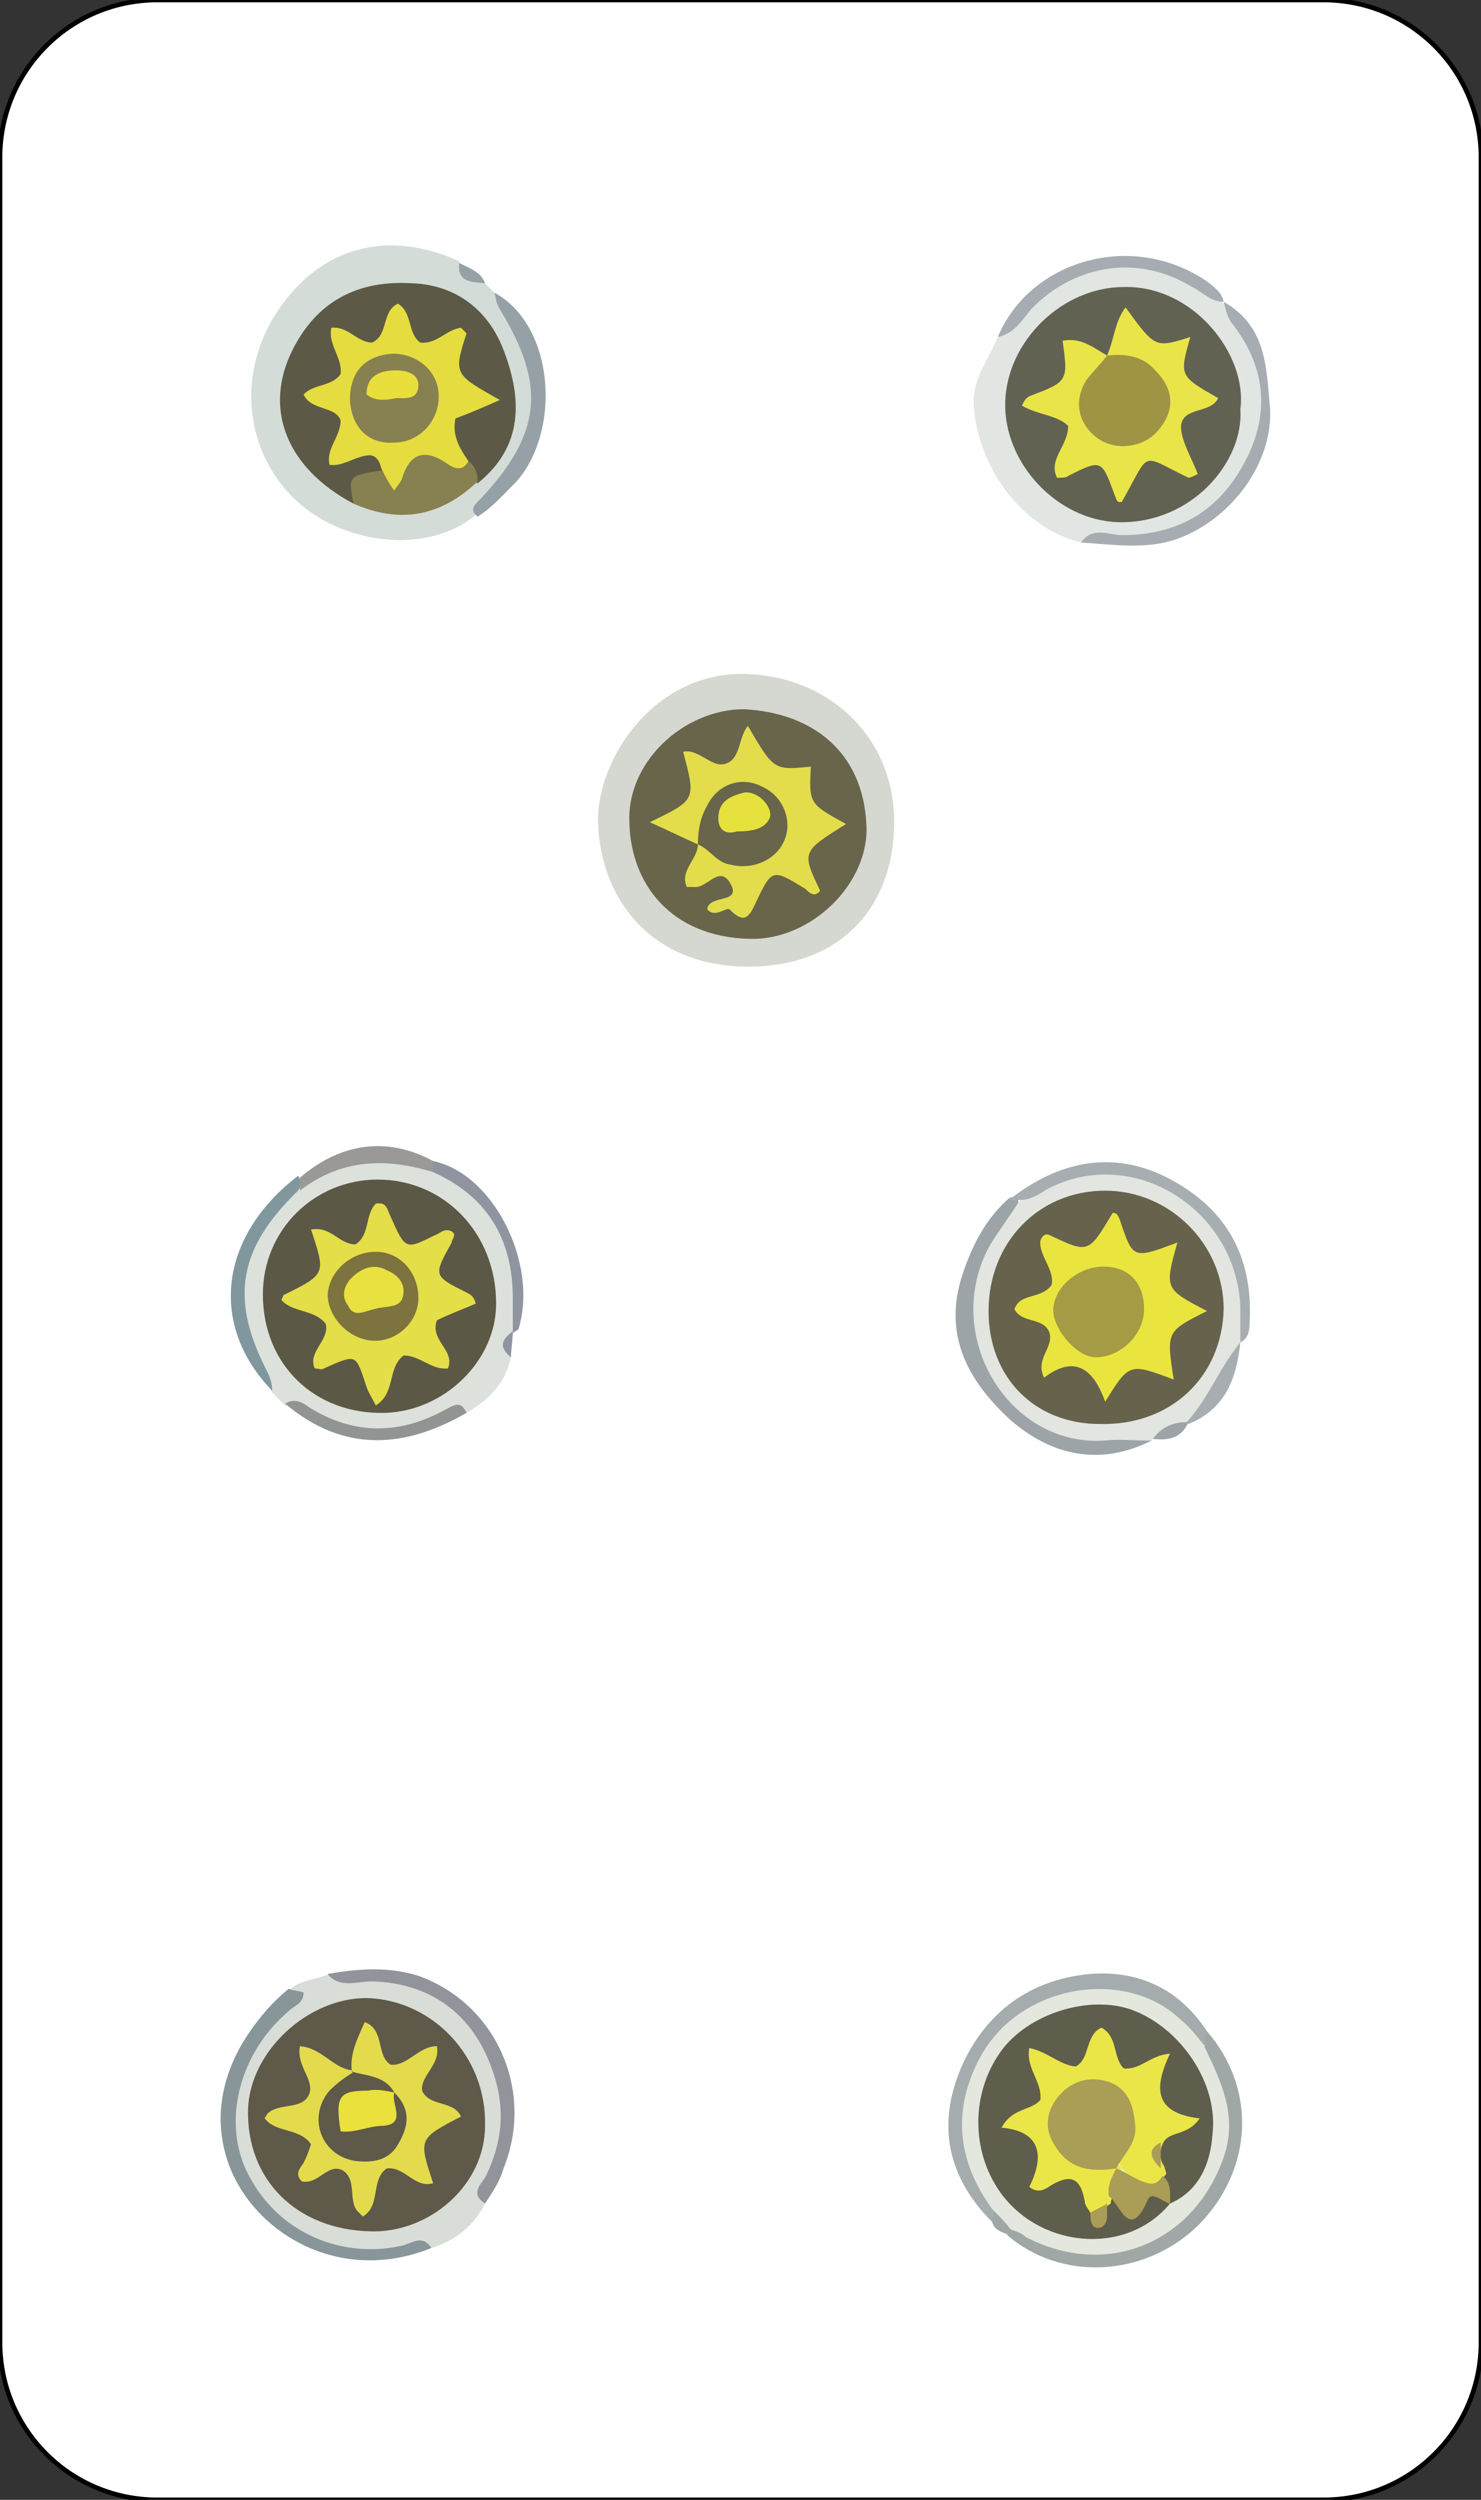 <?xml version="1.0" encoding="utf-8"?>
<!-- Generator: Adobe Illustrator 23.1.1, SVG Export Plug-In . SVG Version: 6.00 Build 0)  -->
<svg version="1.1" id="Livello_1" xmlns="http://www.w3.org/2000/svg" xmlns:xlink="http://www.w3.org/1999/xlink" x="0px" y="0px"
	 viewBox="0 0 80 135" style="enable-background:new 0 0 80 135;" xml:space="preserve">
<rect x="0" y="0" width="80" height="135" fill="#333333" stroke="none"/>
<style type="text/css">
	.st0{fill:#FFFFFF;stroke:#000000;stroke-width:0.251;stroke-miterlimit:10;}
	.st1{fill:#D4D8D0;}
	.st2{fill:#D4DCD7;}
	.st3{fill:#E1E6E2;}
	.st4{fill:#DCE2DB;}
	.st5{fill:#D9DDD7;}
	.st6{fill:#A4ACAD;}
	.st7{fill:#889599;}
	.st8{fill:#9DA4A7;}
	.st9{fill:#A0A8A7;}
	.st10{fill:#91959B;}
	.st11{fill:#A7ACB2;}
	.st12{fill:#A6AEB1;}
	.st13{fill:#96A0A7;}
	.st14{fill:#80979D;}
	.st15{fill:#909593;}
	.st16{fill:#8F94A1;}
	.st17{fill:#9B9997;}
	.st18{fill:#68654B;}
	.st19{fill:#5C5A46;}
	.st20{fill:#878050;}
	.st21{fill:#626252;}
	.st22{fill:#5C5846;}
	.st23{fill:#5E5948;}
	.st24{fill:#E4E7DE;}
	.st25{fill:#E2E5E0;}
	.st26{fill:#E3DD4C;}
	.st27{fill:#E5DD3F;}
	.st28{fill:#E9E548;}
	.st29{fill:#E4DE48;}
	.st30{fill:#E3DB4C;}
	.st31{fill:#5F5D4B;}
	.st32{fill:#66624C;}
	.st33{fill:#9E9444;}
	.st34{fill:#7C733E;}
	.st35{fill:#EAE13D;}
	.st36{fill:#EBE647;}
	.st37{fill:#AA9D55;}
	.st38{fill:#EAE53E;}
	.st39{fill:#E7E13E;}
	.st40{fill:#E8DF3C;}
	.st41{fill:#E9E13F;}
	.st42{fill:#A59B44;}
</style>
<path class="st0" d="M71.5,135h-63c-4.7,0-8.5-3.8-8.5-8.5V8.5C0,3.8,3.8,0,8.5,0h63C76.2,0,80,3.8,80,8.5v118
	C80,131.2,76.2,135,71.5,135z"/>
<path class="st1" d="M48.3,44.6c-0.1,4.6-3.1,7.7-8.1,7.6c-5-0.1-7.8-3.6-7.9-7.9c0-3.4,3.1-8.1,8.1-7.9C45,36.6,48.4,40,48.3,44.6z
	"/>
<path class="st2" d="M26.2,15.3c0.1,0.1,0.3,0.3,0.4,0.4c3.4,4.5,3.3,7.2-0.4,11.3c-0.2,0.2-0.4,0.5-0.5,0.8
	c-2.7,2.3-7.8,1.6-10.3-1.4c-2.3-2.7-2.5-6.7-0.2-9.9c2.3-3.2,5.8-4.1,9.6-2.4C25,15,25.8,14.9,26.2,15.3z"/>
<path class="st3" d="M58.4,29.3c-3.3-0.8-5.6-4.2-5.8-7.4c-0.1-1.4,0.8-2.5,1.3-3.7c1.2-1.1,2.1-2.6,3.6-3.3
	c3.2-1.5,5.9-0.7,8.5,1.4l0,0c4.1,4.3,2.1,10.5-2.3,12.3C62,29.4,60.1,28.5,58.4,29.3z"/>
<path class="st4" d="M27.6,73.3c-0.3,1.4-1.2,2.3-2.4,3c-2.3,0.4-4.5,1.9-7.1,0.8c-0.9-0.4-1.7-1.1-2.7-1.2
	c-0.2-0.2-0.5-0.5-0.7-0.7c-2.7-4.7-2.3-8.3,1.3-11c2.3-1.8,4.7-2.3,7.4-1c3.5,1.3,5,4.4,4.3,8.9l0,0C27.3,72.4,27.3,72.9,27.6,73.3
	z"/>
<path class="st5" d="M26.2,119c-0.6,1.2-1.6,2-2.9,2.4c-1.7,0-3.4,0.6-5.1,0.2c-5.2-1.3-7.4-6.9-4.4-11.5c0.6-0.9,1.7-1.5,1.9-2.7
	c0.6-0.5,1.4-0.5,2.1-0.8c1.4,0.5,2.8-0.1,4.2,0.3c4,1,6.6,5.7,5.1,9.7C26.7,117.4,26,118.1,26.2,119z"/>
<path class="st6" d="M53.6,120c-2.4-2.4-3-5.2-1.7-8.3c1.3-3,3.7-4.8,7-5.1c2.6-0.2,4.8,0.8,6.3,3.1c0.1,0.2,0.1,0.5,0,0.7
	c-0.9,0.3-1.3-0.5-1.8-0.9c-2.7-1.8-5.8-1.9-8.2-0.1c-2.3,1.8-3.1,5-2,8c0.3,0.7,0.7,1.3,0.7,2C53.8,119.7,53.7,119.9,53.6,120z"/>
<path class="st7" d="M15.6,107.4c0.2,0.1,0.5,0.1,0.8,0.2c0,0.6-0.5,0.7-0.8,1c-2.6,2.2-3.6,5.8-2.3,8.6c1.5,3.2,4.9,4.8,8.3,4.1
	c0.6-0.1,1.2-0.7,1.7,0.1c-5.2,2.1-10-1.1-11.1-5c-0.6-2.1-0.2-4.1,0.8-5.9C13.7,109.3,14.6,108.2,15.6,107.4z"/>
<path class="st8" d="M62.2,77.8c-2.8,1.4-5.4,0.8-7.6-1.1c-2.3-2.1-3.7-4.6-2.6-7.9c0.5-1.5,1.2-2.9,2.4-4c0.2-0.2,0.4-0.2,0.6,0
	c0.1,1-0.5,1.6-1,2.4c-2.5,4.6,0.3,9.7,5.5,9.9c0.8,0,1.6-0.1,2.3,0.4C62.1,77.6,62.2,77.7,62.2,77.8z"/>
<path class="st9" d="M65.1,110.4c0-0.2,0-0.5,0.1-0.7c2.7,3.1,2.5,7.5-0.5,10.5c-2.9,2.8-7.4,3-10.3,0.5c0.1-0.2,0.3-0.4,0.5-0.4
	c0.8-0.1,1.5,0.4,2.3,0.7c2.8,0.9,5,0,6.9-2c1.8-1.8,2.2-4,1.3-6.4C65.1,111.8,64.7,111.2,65.1,110.4z"/>
<path class="st10" d="M26.2,119c-0.9-0.6-0.1-1.1,0.1-1.6c0.8-1.7,1-3.4,0.4-5.3c-1-3.2-3.3-5-6.6-5.1c-0.8,0-1.8,0.4-2.4-0.4
	c1.7-0.3,3.3-0.4,4.9,0.1c4.2,1.5,6.3,6.2,4.6,10.4C27,117.8,26.6,118.4,26.2,119z"/>
<path class="st11" d="M58.4,29.3c0.6-0.9,1.5-0.4,2.2-0.4c2.9,0,5.1-1.2,6.5-3.7c1.5-2.6,1.4-5.3-0.6-7.8c-0.2-0.3-0.3-0.7-0.4-1.1
	c2.3,1.3,2.3,3.5,2.5,5.7c0.2,2.9-2,6-5,7.1C61.9,29.7,60.1,29.4,58.4,29.3z"/>
<path class="st12" d="M55.1,64.8c-0.2,0-0.4,0-0.6,0c2.8-2.2,5.9-2.8,9.1-0.9c2.9,1.7,4.1,4.3,3.9,7.6c0,0.4-0.1,0.8-0.5,1
	c-0.1-0.1-0.2-0.2-0.3-0.2c-0.6-2.1-0.5-4.4-2.4-6.1c-2-1.8-4.2-2.5-6.8-1.6C56.8,64.8,56,65.4,55.1,64.8z"/>
<path class="st13" d="M25.8,27.9c-0.5-0.4-0.1-0.7,0.1-0.9c3.4-3.6,3.6-6.2,1.1-10.3c-0.2-0.3-0.2-0.6-0.3-0.9
	c3.3,1.8,3.6,7.5,1.2,10.2C27.2,26.7,26.6,27.4,25.8,27.9z"/>
<path class="st11" d="M66.1,16.3c-0.7,0-1.1-0.5-1.7-0.8c-3.3-2-6.7-0.9-8.7,1.2c-0.5,0.6-0.9,1.3-1.8,1.5c1.7-4.1,7.2-5.8,11.3-3
	C65.6,15.5,66,15.8,66.1,16.3z"/>
<path class="st14" d="M16.1,64.3c-3.2,3.1-3.7,5.8-1.7,9.7c0.2,0.4,0.3,0.7,0.3,1.1c-3.4-3.5-2.9-8.3,1.4-11.6
	C16.3,63.8,16.3,64,16.1,64.3z"/>
<path class="st15" d="M15.4,75.8c0.5-0.3,0.9-0.1,1.3,0.2c2.4,1.5,4.9,1.5,7.4,0.1c0.4-0.2,0.8-0.5,1.1,0.2
	C21.9,78.2,18.6,78.5,15.4,75.8z"/>
<path class="st16" d="M27.7,72c0-0.6,0-1.3,0-1.9c0-3.2-1.4-5.5-4.3-6.8c-0.2-0.2-0.2-0.4,0-0.6c3.3,0.7,5.7,5.6,4.6,9.1
	C28,71.8,27.8,71.9,27.7,72z"/>
<path class="st17" d="M23.4,62.7c0,0.2,0,0.4,0,0.6c-2.6-0.8-5-0.7-7.2,1c0-0.2,0-0.5,0-0.7C18.3,61.8,20.8,61.3,23.4,62.7z"/>
<path class="st12" d="M67,72.5c-0.2,1.9-0.8,3.6-2.8,4.4c-0.1-0.1-0.1-0.2-0.2-0.3C64.9,75.1,65.1,73.1,67,72.5L67,72.5z"/>
<path class="st13" d="M26.2,15.3c-0.7-0.1-1.5,0-1.4-1.1C25.4,14.5,26,14.7,26.2,15.3z"/>
<path class="st8" d="M64.2,76.8c-0.4,0.9-1.1,1-2,0.9c0,0,0,0,0,0C62.4,76.5,63.1,76.3,64.2,76.8L64.2,76.8z"/>
<path class="st9" d="M53.6,120c0-0.2,0.1-0.5,0.1-0.7c0.6,0.1,1,0.4,1,1.1c-0.1,0.1-0.2,0.2-0.2,0.3C54,120.5,53.7,120.4,53.6,120z"
	/>
<path class="st16" d="M27.6,73.3c-0.6-0.5-0.6-0.9,0.1-1.4C27.7,72.4,27.6,72.9,27.6,73.3z"/>
<path class="st18" d="M40.2,38.3c3.7,0.2,6.4,2.3,6.6,6.2c0.2,3.2-3,6.3-6.3,6.2c-4.3-0.1-6.4-3-6.5-6.2
	C33.8,41.2,36.9,38.3,40.2,38.3z"/>
<path class="st19" d="M19.1,27.2c-3.6-1.9-4.9-5.1-3.3-8.3c1.3-2.6,3.5-3.8,6.5-3.6c2.4,0.1,4.1,1.5,4.9,3.6c1,2.6,1.1,5.2-1.4,7.2
	c-0.4-0.2-0.7-0.6-0.9-1c-0.9-1.3-1.4-2.6,0.7-3.3c-0.7-0.7-1.6-0.9-1.5-2.1c0-0.5-2.6-1.4-3.1-1.1c-0.3,0.2-0.5,0.5-0.8,0.4
	c-1-0.2-1.2-0.1-1.4,1.1c-0.2,1.2,0,2.1,0,3.1c-0.1,1.9,2.4,0.5,2.2,2.1C20.7,26.2,19.4,26.3,19.1,27.2z"/>
<path class="st20" d="M19.1,27.2c-0.3-1.5-0.3-1.5,1.5-1.8c0.2,0.2,0.8,0.1,1-0.2c1.1-1.9,2.5-0.5,3.7-0.3c0.4,0.3,0.5,0.7,0.5,1.1
	C23.8,27.9,21.6,28.3,19.1,27.2z"/>
<path class="st21" d="M67,22.1c0.2,2.8-2.6,6.2-6.6,6.1c-3.3-0.1-6.2-3.2-6.1-6.5c0.1-3.3,3.1-6.2,6.4-6.2
	C64.5,15.4,67.4,19.2,67,22.1z"/>
<path class="st22" d="M14.2,69.9c0-3.5,2.8-6.2,6.2-6.2c3.6,0,6.4,2.9,6.4,6.7c0,3.1-2.8,5.8-6,5.9C17,76.4,14.2,73.7,14.2,69.9z"/>
<path class="st23" d="M20,120.5c-4-0.1-6.7-2.8-6.6-6.6c0.1-3.1,3.2-6,6.4-6c3.6,0.1,6.5,3.2,6.4,6.9C26.2,118,23.2,120.6,20,120.5z
	"/>
<path class="st24" d="M54.6,120.4c-0.3-0.4-0.6-0.7-1-1.1c-1.9-2.6-2.2-5.4-0.6-8.3c2.2-3.9,7.8-4.7,10.7-2c0.5,0.4,0.9,0.9,1.3,1.4
	c0.9,1.9,1.9,3.8,1.1,6.1c-1.6,4.6-6.3,6.6-10.7,4.3C55.2,120.6,54.9,120.5,54.6,120.4z"/>
<path class="st25" d="M64.1,76.8c-0.8,0-1.4,0.3-1.9,1c-0.9,0-1.8-0.1-2.6,0c-5.2,0.3-8.8-5.8-6.1-10.6c0.5-0.8,1.1-1.6,1.6-2.4
	c0.6,0,1-0.3,1.5-0.6c4.6-2.4,10.2,1.1,10.4,6.4c0,0.6,0,1.3,0,1.9C65.9,73.8,65.3,75.5,64.1,76.8z"/>
<path class="st26" d="M37.7,45.6c-0.9-0.4-1.7-0.8-2.6-1.2c2.5-1.2,2.5-1.2,1.8-3.8c0.9-0.2,1.6,1,2.4,0.6c0.7-0.3,0.6-1.4,1.1-2
	c1.4,2.4,1.4,2.4,3.4,2.2c-0.1,2-0.1,2,1.9,3.1c-2.4,1.5-2.4,1.5-1.4,3.6c-0.3,0.4-0.6,0.1-0.8-0.1c-1.8-1.1-1.8-1.1-2.7,0.8
	c-0.4,0.9-0.7,1-1.4,0.3c-0.2-0.1-0.8,0.5-1.2,0c0.1-0.8,1.8-0.3,1.3-1.3c-0.6-1.2-1.3,0.2-2,0.1c-0.1,0-0.2,0-0.4,0
	C36.7,47,37.7,46.4,37.7,45.6c0.8-0.4,1.4,0.5,2.2,0.5c0.9,0,1.6-0.4,1.8-1.2c0.2-0.8-0.2-1.4-0.9-1.7c-0.8-0.4-1.4-0.1-1.9,0.5
	C38.5,44.2,38.4,45.1,37.7,45.6z"/>
<path class="st27" d="M25.3,24.9c-0.3,0.6-0.8,0.4-1.2,0.1c-1.2-0.8-2-0.5-2.4,0.9c-0.1,0.2-0.3,0.4-0.4,0.6
	c-0.3-0.4-0.5-0.8-0.7-1.2c-0.1-0.4-0.3-0.8-0.8-0.7c-0.7,0.1-1.3,0.6-2,0.5c-0.2-0.9,0.6-1.5,0.6-2.4c-0.3-0.8-1.6-0.5-2-1.4
	c0.6-0.6,1.5-0.4,2-1.1c0.1-0.9-0.7-1.6-0.5-2.5c0.9-0.1,1.4,0.8,2.2,0.8c0.9-0.4,0.5-1.7,1.4-2.1c0.8,0.5,0.5,1.6,1.2,2.1
	c0.9,0.1,1.4-0.7,2.2-0.8c0.1,0.1,0.3,0.3,0.3,0.3c-0.7,2.2-0.7,2.2,1.8,3.6c-0.9,0.4-1.6,0.7-2.4,1C24.4,23.6,24.9,24.3,25.3,24.9z
	"/>
<path class="st28" d="M59.8,19.2c0.4-0.9,0.4-1.8,1-2.6c1.6,2.2,1.6,2.2,3.5,1.6c-0.6,2.1-0.6,2.1,1.5,3.3c-0.4,0.9-2.1,0.4-2,1.7
	c0.1,0.8,0.6,1.6,0.9,2.4c-0.2,0.1-0.4,0.2-0.5,0.2c-2.7-1.3-2-1.5-3.6,1.3c-0.3,0.1-0.3-0.2-0.4-0.4c-0.7-1.9-0.7-1.9-2.5-1
	c-0.1,0.1-0.3,0.1-0.6,0.1c-0.5-1,0.6-1.7,0.6-2.8c-0.6-0.6-1.7-0.6-2.5-1.1c0.1-0.2,0.2-0.4,0.4-0.5c2.1-0.8,2.1-0.8,1.8-3
	C58.4,18.2,59.1,18.8,59.8,19.2c0.4,0.9-0.5,1.4-0.6,2.2c-0.1,0.8,0.1,1.4,0.8,1.8c0.8,0.3,1.6,0.2,2.1-0.5c0.5-0.7,0.3-1.3-0.2-2
	C61.4,19.9,60.4,19.9,59.8,19.2z"/>
<path class="st29" d="M16.8,66.4c1.1-0.2,1.5,0.8,2.4,0.8c0.8-0.5,0.5-1.6,1.1-2.2c0.6-0.1,0.6,0.3,0.8,0.7c0.8,1.8,0.8,1.8,2.4,1
	c0.3-0.1,0.5-0.4,0.9-0.2c0.3,0.2,0,0.4,0,0.6c-1,1.8-1,1.8,0.8,2.7c0.2,0.1,0.4,0.2,0.5,0.6c-0.7,0.3-1.5,0.6-2.1,0.9
	c-0.4,1.1,1,1.6,0.6,2.6c-0.9,0.1-1.5-0.7-2.4-0.7c-0.9,0.7-0.4,2-1.5,2.7c-0.2-0.4-0.4-0.7-0.5-1c-0.6-1.8-0.5-1.8-2.3-1
	c-0.1,0.1-0.3,0-0.5,0c-0.4-0.9,0.8-1.5,0.6-2.4c-0.6-0.8-1.8-0.6-2.4-1.3c0.1-0.2,0.1-0.3,0.2-0.3C17.6,68.8,17.6,68.8,16.8,66.4z"
	/>
<path class="st30" d="M19,111.8c-0.1-0.9,0.3-1.7,0.7-2.6c1.1,0.4,0.6,1.8,1.4,2.3c0.9,0.1,1.5-1,2.5-1c0.2,1-0.9,1.6-0.8,2.4
	c0.4,0.9,1.7,0.5,2.1,1.4c-2.3,1.2-2.3,1.2-1.5,3.6c-1,0.3-1.5-0.9-2.5-0.8c-0.9,0.6-0.3,2-1.3,2.6c-0.1-0.1-0.2-0.2-0.3-0.3
	c-0.5-0.6,0-1.7-0.8-2.2c-0.8-0.4-1.3,0.8-2.2,0.6c-0.4-0.4-0.1-0.7,0.1-1c0.2-0.4,0.3-0.7,0.4-1c-0.6-0.9-1.9-0.6-2.5-1.4
	c0-0.1,0.1-0.1,0.1-0.2c0.6-0.7,1.9-0.2,2.3-1.1c0.3-0.8-0.7-1.5-0.5-2.6C17.4,110.6,18,111.7,19,111.8c0.2,0.5-0.2,0.8-0.4,1.2
	c-0.5,0.7-1.1,1.4-0.3,2.3c0.5,0.6,1.2,0.8,1.9,0.5c1-0.3,1.3-1.1,1-2c-0.1-0.3-0.3-0.5-0.5-0.7C20.1,112.6,19.4,112.4,19,111.8z"/>
<path class="st31" d="M63.2,119c-2.4,2.9-7.2,2.4-9.3-0.8c-1.5-2.3-1.4-5.4,0.3-7.6c1.6-2,4.9-2.9,7.1-2c2.5,1,4.5,3.9,4.2,6.6
	C65.4,116.8,64.8,118.3,63.2,119c-0.3-0.4-0.6-0.9-0.8-1.4c-0.1-0.2-0.1-0.4-0.2-0.7c0-0.5,0-0.9,0.2-1.3c0.4-1-0.8-3-1.4-3.6
	c-1.5-1.6-2.9,0.5-4.3-0.1c0.1,1.2-1.2,2.3-0.8,3.4c0.4,0.9,0.5,2.5,2.3,2.3c0.5-0.1,0.7,0.8,0.9,1.3c0.2,0.3,0.3,0.1,0.5-0.1
	c0.1-0.2,0.3-0.2,0.5-0.3C61,119.2,62.4,117.5,63.2,119z"/>
<path class="st32" d="M59.4,76.9c-3.5,0-6-2.5-6-6.1c0-3.7,2.7-6.5,6.3-6.5c3.5,0,6.4,2.9,6.4,6.4C66,74.4,63.2,77,59.4,76.9z"/>
<path class="st18" d="M37.7,45.6c0-0.7,0.1-1.4,0.5-2.1c0.6-1.2,1.9-1.6,3-1c1.1,0.5,1.6,1.8,1.2,2.8c-0.4,1.1-1.7,1.7-2.9,1.4
	C38.7,46.6,38.4,45.9,37.7,45.6C37.7,45.6,37.7,45.6,37.7,45.6z"/>
<path class="st20" d="M18.9,21.6c0-1.5,0.8-2.4,2.3-2.5c1.4,0,2.5,1,2.5,2.3c0,1.4-1.1,2.5-2.4,2.5C19.9,24,19,23.1,18.9,21.6z"/>
<path class="st33" d="M59.8,19.2c1-0.1,1.9,0,2.6,0.8c1,1,1.1,2.1,0.2,3.2c-0.8,1-2.4,1.2-3.4,0.4c-1-0.8-1.2-2-0.5-3.1
	C59.1,20,59.5,19.6,59.8,19.2C59.8,19.2,59.8,19.2,59.8,19.2z"/>
<path class="st34" d="M20.1,72.4c-1.3-0.1-2.4-1.3-2.4-2.5c0.1-1.3,1.3-2.3,2.6-2.3c1.3,0,2.3,1.1,2.3,2.5
	C22.6,71.4,21.4,72.5,20.1,72.4z"/>
<path class="st23" d="M21.3,113c0.9,0.9,0.8,1.8,0.2,2.8c-0.5,0.9-1.4,1-2.3,0.9c-1.9-0.3-2.6-2.4-1.4-3.8c0.4-0.4,0.8-0.7,1.3-1
	c0,0,0,0,0,0C19.8,112.1,20.8,112.1,21.3,113c-0.6,0.6-1.6,0.2-2.1,1C20.5,114.7,20.8,113.7,21.3,113z"/>
<path class="st35" d="M21.3,113c-0.2,0.6,0.7,1.7-0.6,1.8c-0.8,0-1.5,0.4-2.3,0.3c-0.3-1.9-0.1-2.2,1.5-2.2
	C20.3,112.8,20.8,112.9,21.3,113C21.3,112.9,21.3,113,21.3,113z"/>
<path class="st36" d="M58.9,119.5c-0.1-0.2-0.3-0.4-0.3-0.6c-0.2-1.1-0.6-1.6-1.8-0.9c-0.3,0.2-0.7,0.5-1.2,0.1
	c0.8-1.6,0.7-3-1.5-3.2c0.6-1.1,1.6-0.9,2.1-1.5c0.1-1-0.8-1.7-0.6-2.8c1,0.2,1.6,0.9,2.5,1c0.8-0.4,0.5-1.7,1.4-2.1
	c0.9,0.5,0.6,1.6,1.2,2.2c0.9,0.1,1.4-0.7,2.5-0.8c-0.8,1.7-1,3.2,1.6,3.5c-0.6,0.9-1.5,0.7-1.9,1.2c-0.3,0.5-0.3,1,0,1.4
	c0,0.1,0.1,0.3,0.1,0.4c-0.9,1.1-1.1,1-2.4-0.3c-0.5-0.8,0.2-1.5,0.2-2.3c0-1-0.2-1.8-1.3-1.9c-0.8-0.1-1.4,0.3-1.7,1
	c-0.5,1,0,1.7,0.8,2.2c0.6,0.4,1.4,0.3,1.9,0.9c0.3,0.6,0,1.1-0.4,1.6c0,0.1-0.1,0.2-0.1,0.4C59.5,119.3,59.4,119.8,58.9,119.5z"/>
<path class="st37" d="M59.9,118.6c-0.1-0.6,0.2-1.1,0.4-1.5l0,0c0.5,0.2,0.9,0.5,1.4,0.7c0.5,0.2,0.8,0.2,1.1-0.3
	c0.5,0.4,0.4,1,0.4,1.5c0,0,0,0,0,0c-0.4-0.1-1-0.7-1.2-0.2C61,121.1,60.5,119,59.9,118.6z"/>
<path class="st37" d="M58.9,119.5c0.3-0.2,0.6-0.3,0.9-0.5c0,0.2,0,0.5,0,0.7c0,0.3-0.2,0.7-0.6,0.6
	C58.9,120.2,58.9,119.8,58.9,119.5z"/>
<path class="st37" d="M62.7,117.1c-0.5-0.5-0.8-1,0-1.4C62.7,116.1,62.7,116.6,62.7,117.1z"/>
<path class="st38" d="M63.6,67.1c-0.7,2.5-0.7,2.5,1.6,3.7c-2.2,1.1-2.2,1.1-1.8,3.7c-2.4-0.9-2.4-0.9-3.7,1.2
	c-0.6-1.7-1.6-2.6-3.3-1.3c-0.5-1,0.5-1.6,0.3-2.4c-0.3-0.9-1.5-0.5-1.9-1.3c0.3-0.9,1.4-0.5,2-1.3c0.2-0.8-0.7-1.6-0.6-2.4
	c0.1-0.3,0.3-0.4,0.5-0.3c2.1,1,2.1,1,3.4-1.2c0.3,0,0.3,0.2,0.4,0.4C61.2,68,61.2,68,63.6,67.1z"/>
<path class="st39" d="M39.8,44.9c-0.6,0.2-1-0.1-1-0.7c0-0.9,0.6-1.2,1.4-1.4c0.7-0.1,1.5,0.7,1.4,1.3
	C41.4,44.7,40.8,44.9,39.8,44.9z"/>
<path class="st40" d="M19.8,21.3c0-1,0.7-1.3,1.6-1.3c0.6,0,1.2,0.2,1.2,0.8c0,0.8-0.7,0.7-1.2,0.7C20.9,21.6,20.3,21.7,19.8,21.3z"
	/>
<path class="st41" d="M21.8,69.7c0,0.5-0.2,0.7-0.5,0.8c-0.4,0.1-0.8,0.1-1.1,0.2c-0.5,0.1-1.1,0.5-1.4-0.2C18.4,70,18.6,69.4,19,69
	c0.5-0.5,1.2-0.8,1.9-0.4C21.4,68.8,21.8,69.2,21.8,69.7z"/>
<path class="st37" d="M60.3,117.1c-1.3,0.2-2.5,0.1-3.3-1.2c-0.6-0.9-0.5-1.8,0.1-2.6c0.7-0.9,1.7-1.2,2.7-0.9
	c1,0.3,1.4,1.1,1.5,2.2C61.5,115.7,60.7,116.3,60.3,117.1L60.3,117.1z"/>
<path class="st42" d="M61.8,70.7c0,1.4-1.3,2.6-2.6,2.6c-1,0-2.2-1.4-2.3-2.4c-0.1-1.3,1.3-2.5,2.7-2.5C61,68.4,61.8,69.3,61.8,70.7
	z"/>
</svg>
